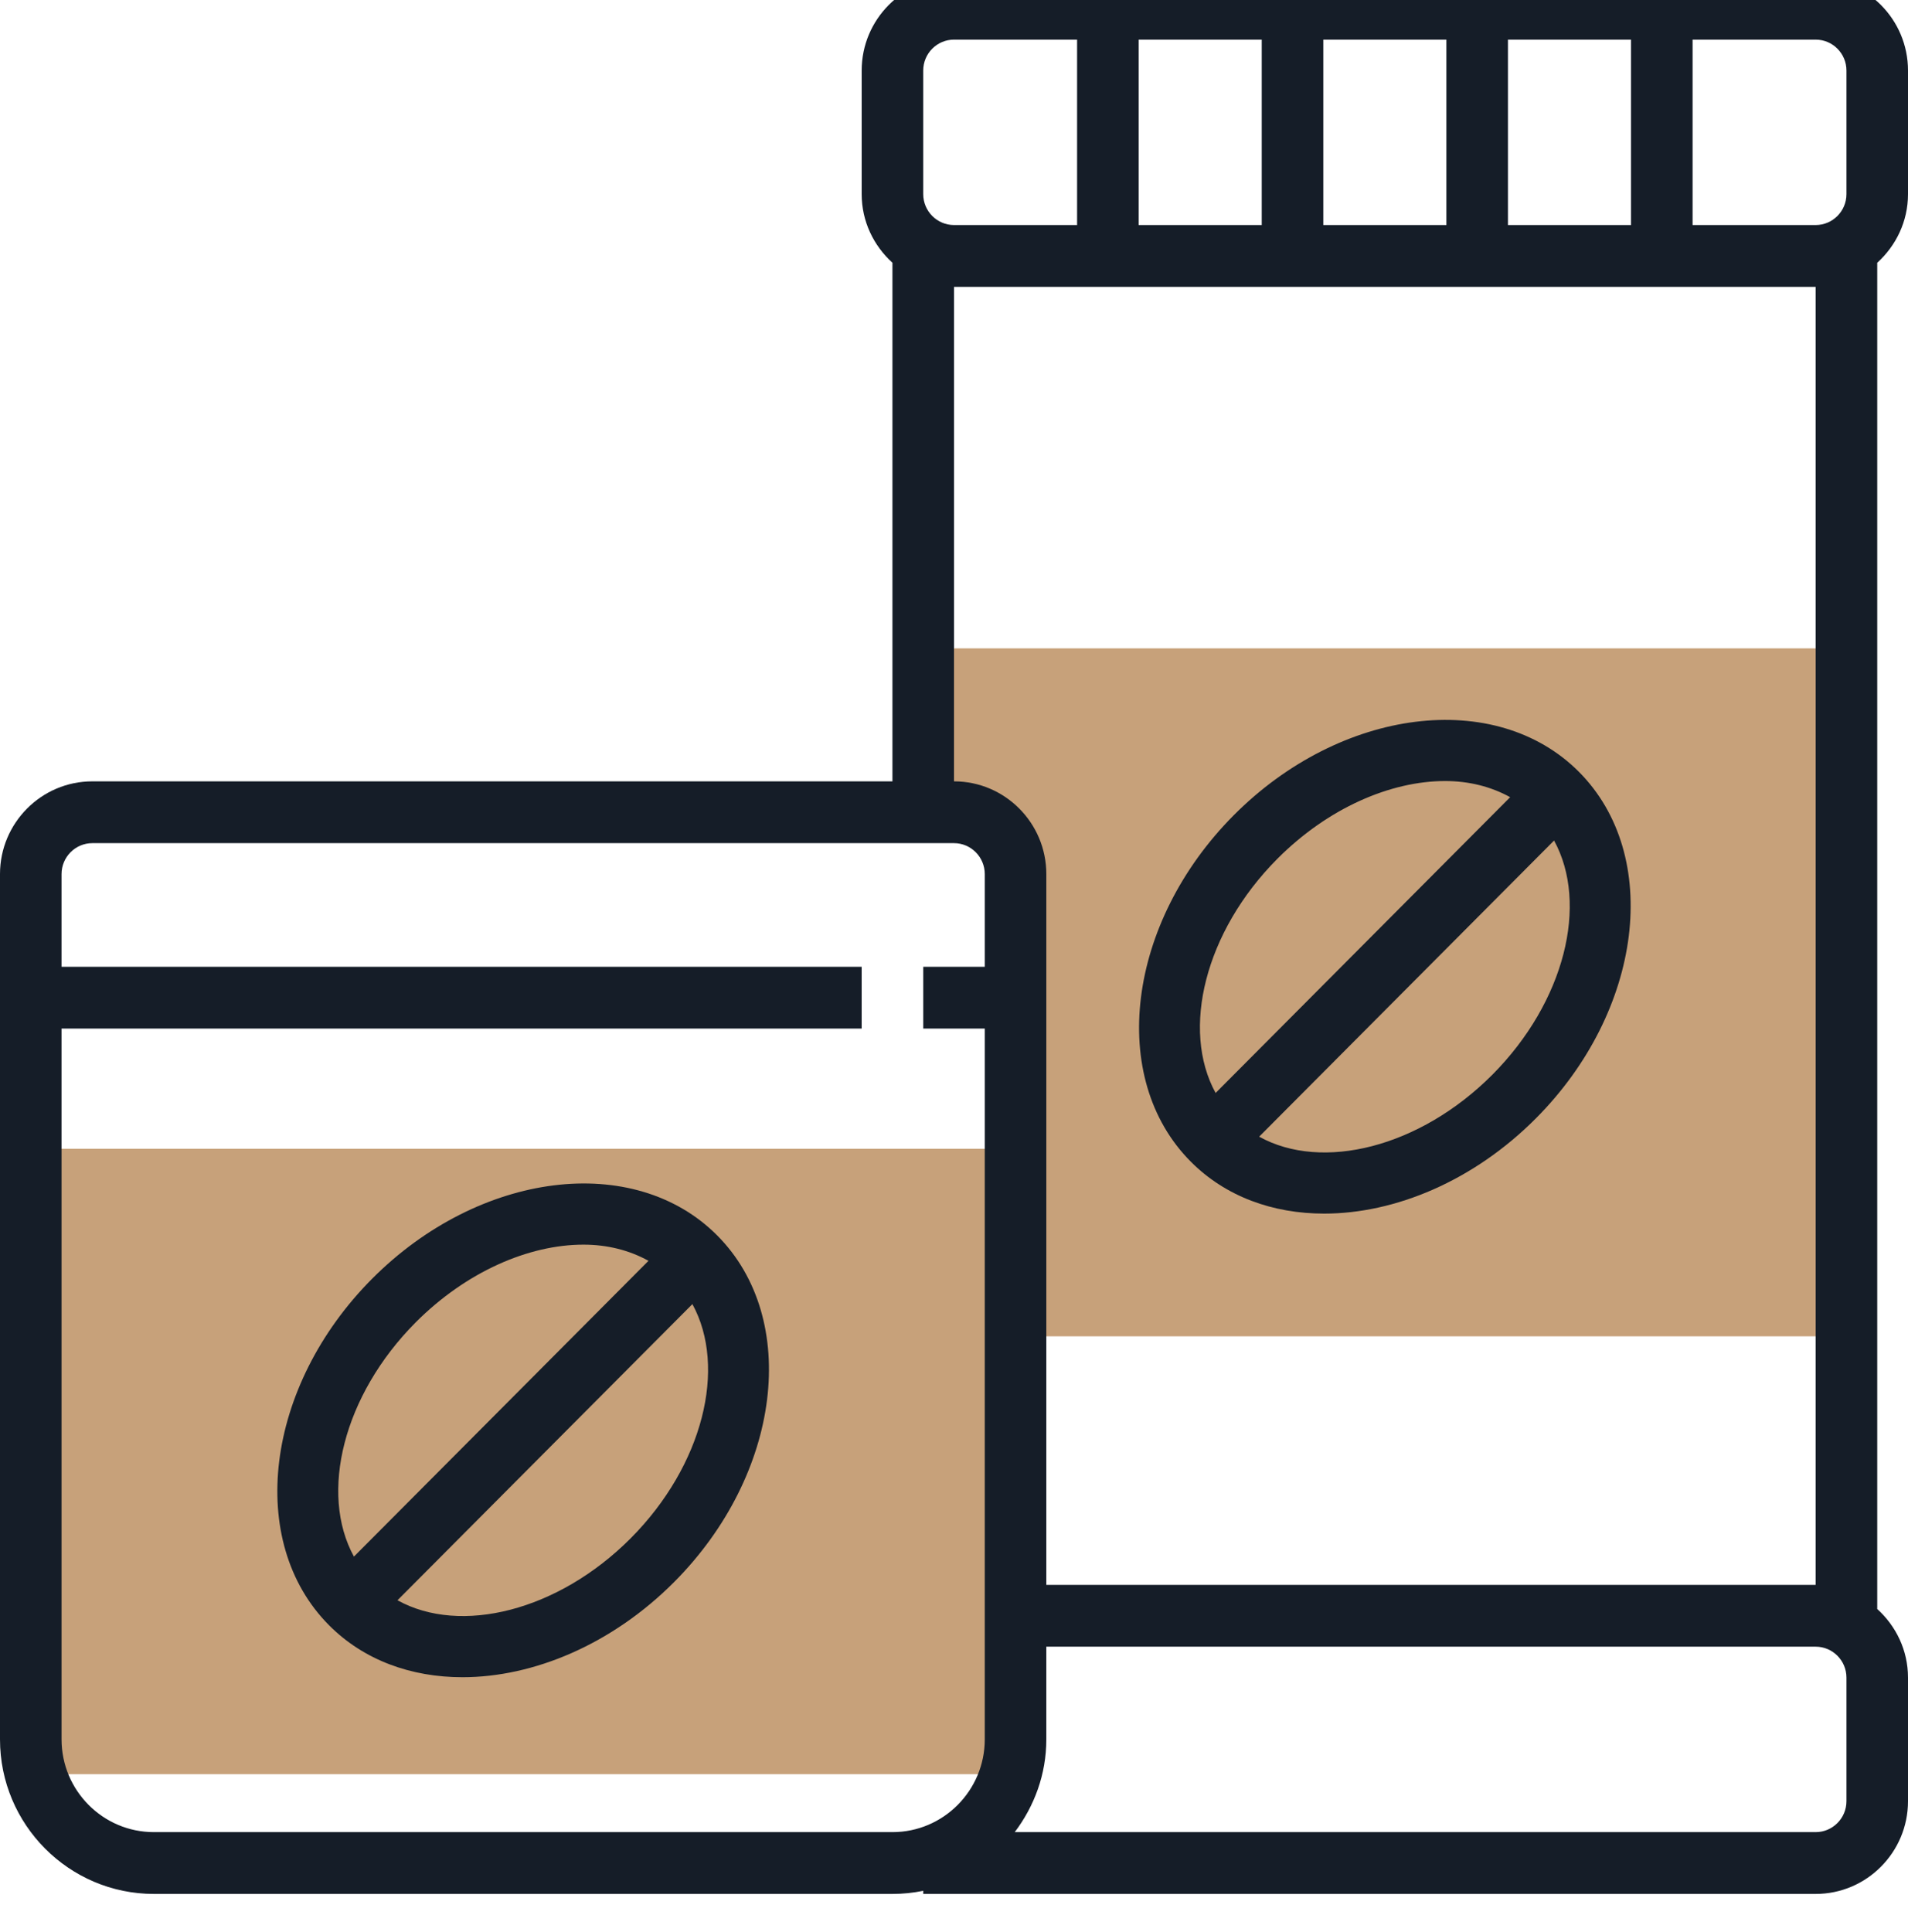 <svg width="80" height="81" viewBox="0 0 80 81" fill="none" xmlns="http://www.w3.org/2000/svg" xmlns:xlink="http://www.w3.org/1999/xlink">
	<desc>
			Created with Pixso.
	</desc>
	<defs/>
	<rect id="Rectangle-path" x="2" y="48.158" width="41.22" height="26.218" fill="#C7A17A" fill-opacity="1"/>
	<path id="Shape" d="M43.22 56.02L78 56.02L78 27.18L39.35 27.18L39.35 35.04L43.22 35.04L43.22 56.02Z" fill="#C7A17A" fill-opacity="1" fill-rule="nonzero"/>
	<path id="Shape" d="M80 2.956L80 8.139C80 9.283 79.496 10.302 78.71 11.015L78.71 67.451C79.496 68.163 80 69.183 80 70.327L80 75.509C80 77.652 78.263 79.396 76.129 79.396L38.71 79.396L38.71 79.265C38.293 79.351 37.861 79.396 37.419 79.396L6.452 79.396C2.894 79.396 0 76.49 0 72.918L0 36.642C0 34.499 1.737 32.755 3.871 32.755L37.419 32.755L37.419 11.015C36.633 10.302 36.129 9.283 36.129 8.139L36.129 2.956C36.129 0.813 37.866 -0.931 40 -0.931L76.129 -0.931C78.263 -0.931 80 0.813 80 2.956ZM77.419 2.956L77.419 8.139C77.419 8.852 76.84 9.434 76.129 9.434L70.968 9.434L70.968 1.661L76.129 1.661C76.84 1.661 77.419 2.242 77.419 2.956ZM47.742 9.434L47.742 1.661L52.903 1.661L52.903 9.434L47.742 9.434ZM55.484 1.661L60.645 1.661L60.645 9.434L55.484 9.434L55.484 1.661ZM63.226 1.661L68.387 1.661L68.387 9.434L63.226 9.434L63.226 1.661ZM38.71 2.956C38.71 2.242 39.289 1.661 40 1.661L45.161 1.661L45.161 9.434L40 9.434C39.289 9.434 38.71 8.852 38.71 8.139L38.71 2.956ZM6.452 76.805C4.317 76.805 2.581 75.061 2.581 72.918L2.581 43.119L36.129 43.119L36.129 40.528L2.581 40.528L2.581 36.642C2.581 35.928 3.16 35.346 3.871 35.346L40 35.346C40.711 35.346 41.29 35.928 41.29 36.642L41.29 40.528L38.71 40.528L38.71 43.119L41.29 43.119L41.29 72.918C41.29 75.061 39.553 76.805 37.419 76.805L6.452 76.805ZM77.419 75.509C77.419 76.224 76.84 76.805 76.129 76.805L42.547 76.805C43.367 75.719 43.871 74.382 43.871 72.918L43.871 69.031L76.129 69.031C76.84 69.031 77.419 69.612 77.419 70.327L77.419 75.509ZM76.129 66.44L43.871 66.44L43.871 36.642C43.871 34.499 42.134 32.755 40 32.755L40 12.025L76.129 12.025L76.129 66.44Z" clip-rule="evenodd" fill="#151D28" fill-opacity="1" fill-rule="evenodd"/>
	<path id="Shape" d="M64.396 46.886C61.787 49.504 58.501 50.876 55.52 50.876C53.374 50.876 51.388 50.166 49.928 48.698C46.437 45.194 47.248 38.677 51.734 34.171C56.221 29.665 62.711 28.851 66.203 32.357C69.694 35.863 68.884 42.38 64.396 46.886ZM60.593 32.742C58.301 32.742 55.676 33.875 53.557 36.003C50.515 39.059 49.514 43.167 50.969 45.819L63.319 33.419C62.517 32.976 61.592 32.742 60.593 32.742ZM62.572 45.054C59.529 48.107 55.436 49.115 52.795 47.651L65.16 35.236C66.615 37.889 65.614 41.997 62.572 45.054Z" clip-rule="evenodd" fill="#151D28" fill-opacity="1" fill-rule="evenodd"/>
	<path id="Shape" d="M13.797 68.133C10.306 64.628 11.116 58.111 15.604 53.605C20.092 49.099 26.582 48.284 30.072 51.792C33.564 55.298 32.754 61.815 28.266 66.321C25.657 68.939 22.37 70.311 19.39 70.311C17.244 70.311 15.258 69.601 13.797 68.133ZM17.428 55.437C19.547 53.31 22.173 52.177 24.465 52.177C25.463 52.177 26.388 52.411 27.19 52.855L14.84 65.255C13.384 62.601 14.386 58.493 17.428 55.437ZM16.666 67.085C19.307 68.549 23.4 67.541 26.443 64.488C29.485 61.431 30.486 57.323 29.031 54.67L16.666 67.085Z" clip-rule="evenodd" fill="#151D28" fill-opacity="1" fill-rule="evenodd"/>
</svg>
